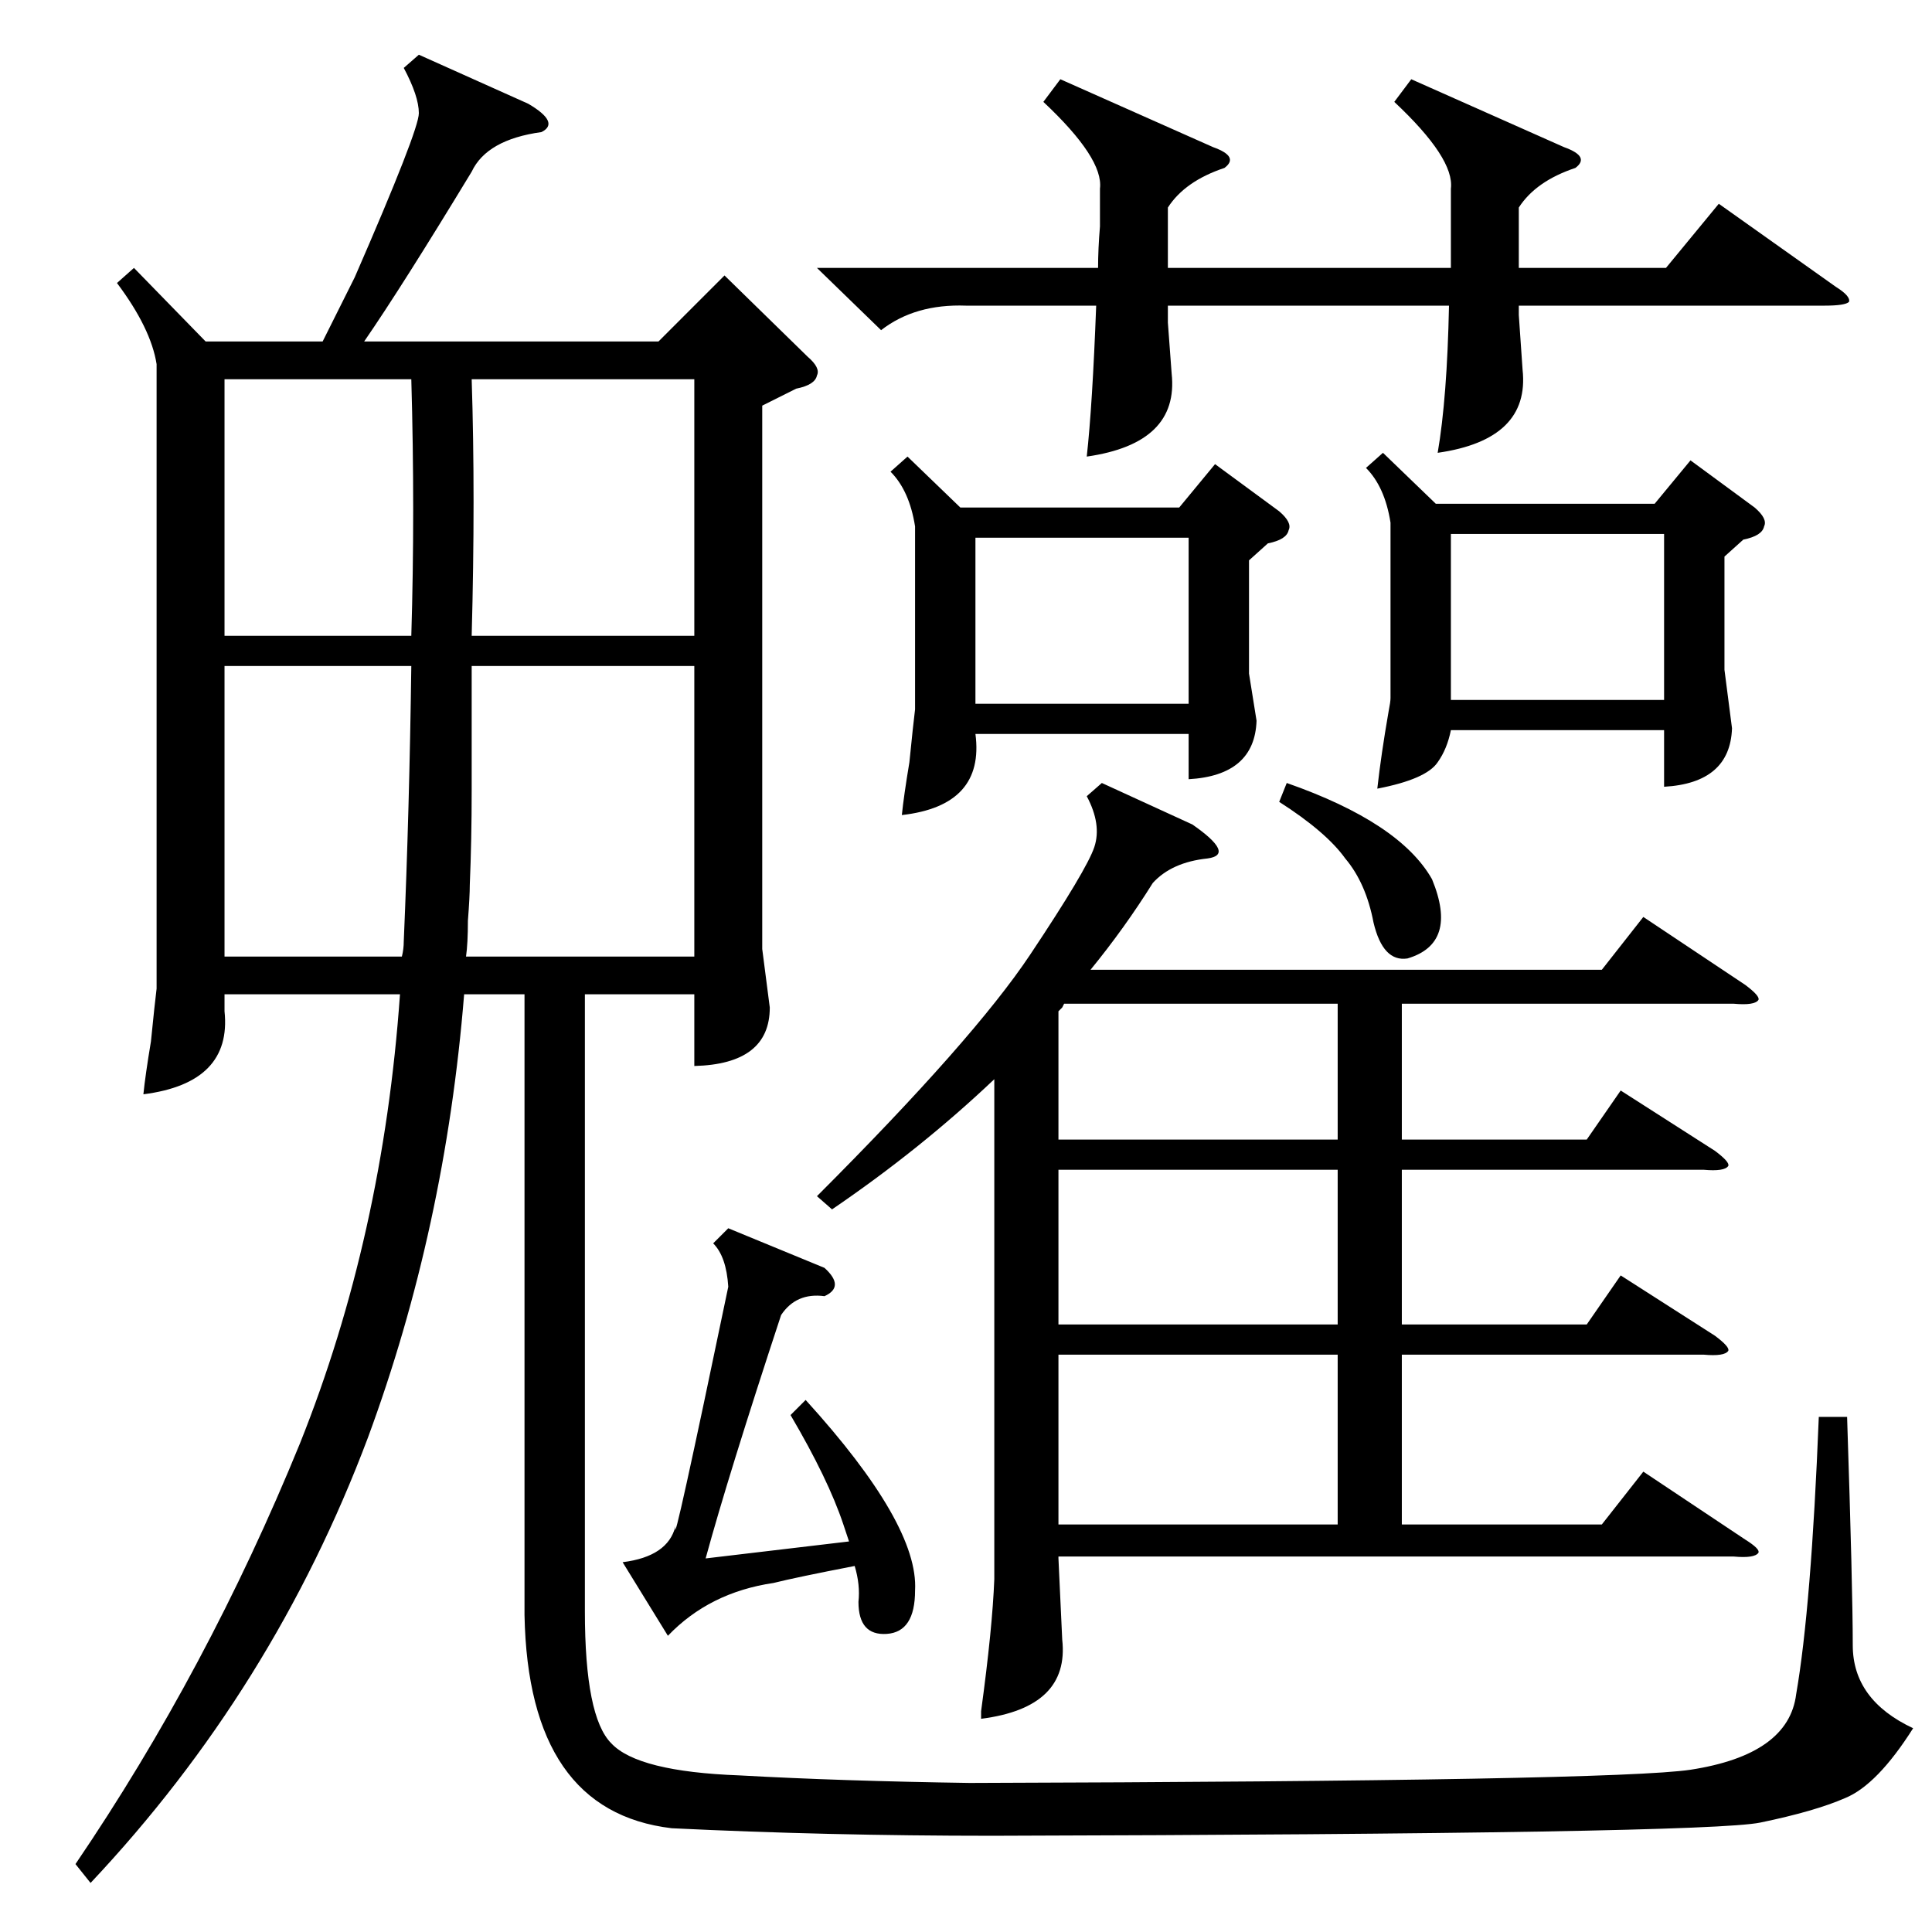 <?xml version="1.0" standalone="no"?>
<!DOCTYPE svg PUBLIC "-//W3C//DTD SVG 1.1//EN" "http://www.w3.org/Graphics/SVG/1.1/DTD/svg11.dtd" >
<svg xmlns="http://www.w3.org/2000/svg" xmlns:xlink="http://www.w3.org/1999/xlink" version="1.1" viewBox="0 -205 1024 1024">
  <g transform="matrix(1 0 0 -1 0 819)">
   <path fill="currentColor"
d="M222 995l58 -26q17 -10 7 -15q-29 -4 -37 -21q-37 -61 -57 -90h156l35 35l44 -43q7 -6 5 -10q-1 -5 -11 -7l-18 -9v-288l4 -31q0 -30 -40 -31v38h-58v-327q0 -56 14 -70q14 -15 68 -17q54 -3 122 -4q342 1 382 7q52 8 56 40q8 46 12 147h15q3 -91 3 -121q0 -29 32 -44
q-19 -30 -36 -37q-16 -7 -45 -13t-407 -7q-88 0 -170 4q-76 9 -78 113v329h-32q-10 -124 -51 -235q-50 -133 -147 -236l-8 10q70 103 119 223q44 110 53 238h-93v-9q4 -38 -43 -44q1 10 4 28q2 20 3 28v331q-3 19 -21 43l9 8l38 -39h62l17 34q34 78 34 87t-8 24zM584 609
l48 -22q23 -16 8 -18q-19 -2 -29 -13q-15 -24 -33 -46h271l22 28l54 -36q8 -6 7 -8q-2 -3 -13 -2h-176v-72h98l18 26l50 -32q8 -6 7 -8q-2 -3 -13 -2h-160v-82h98l18 26l50 -32q8 -6 7 -8q-2 -3 -13 -2h-160v-90h106l22 28l54 -36q8 -5 7 -7q-2 -3 -13 -2h-358v-1l2 -43
q4 -36 -43 -42v4q6 44 7 70v265q-39 -37 -86 -69l-8 7q83 83 113 128t34 57t-4 27zM748 982l81 -36q14 -5 6 -11q-21 -7 -30 -21v-32h78l28 34l62 -44q8 -5 7 -8q-2 -2 -13 -2h-162v-5l2 -29q4 -37 -45 -44q5 29 6 78h-149v-9l2 -27q4 -37 -45 -44q3 27 5 80h-69
q-27 1 -45 -13l-34 33h149q0 10 1 22v20q2 16 -30 46l9 12l81 -36q14 -5 6 -11q-21 -7 -30 -21v-32h150v42q2 16 -30 46zM481 782l28 -27h116l19 23l34 -25q7 -6 5 -10q-1 -5 -11 -7l-10 -9v-60l4 -25q-1 -29 -36 -31v24h-113q5 -38 -39 -43q1 10 4 28q2 20 3 28v97
q-3 19 -13 29zM733 784l28 -27h116l19 23l34 -25q7 -6 5 -10q-1 -5 -11 -7l-10 -9v-60l4 -31q-1 -29 -36 -31v30h-113q-2 -10 -7 -17q-6 -9 -32 -14q2 18 6 41q1 5 1 7v93q-3 19 -13 29zM250 671v-66q0 -26 -1 -50q0 -6 -1 -19q0 -12 -1 -19h121v154h-118zM250 687h118v136
h-118q2 -62 0 -136zM119 517h94q1 4 1 8q3 70 4 146h-99v-154zM119 687h99q2 66 0 136h-99v-136zM709 306h-148v-90h148v90zM709 404h-148v-82h148v82zM709 492h-145l-1 -2l-2 -2v-68h148v72zM419 274l8 8q60 -66 58 -101q0 -22 -15 -23t-15 17q1 9 -2 19q-31 -6 -43 -9
q-34 -5 -56 -28l-24 39q24 3 28 19q-2 -17 28 127q-1 16 -8 23l8 8l51 -21q11 -10 0 -15q-15 2 -23 -10q-28 -85 -40 -129l76 9l-3 9q-8 24 -28 58zM517 651h113v88h-113v-88zM769 653h113v88h-113v-88zM678 599l4 10q60 -21 77 -51q14 -34 -13 -42q-13 -2 -18 19
q-4 21 -15 34q-10 14 -35 30z" />
  </g>

</svg>
